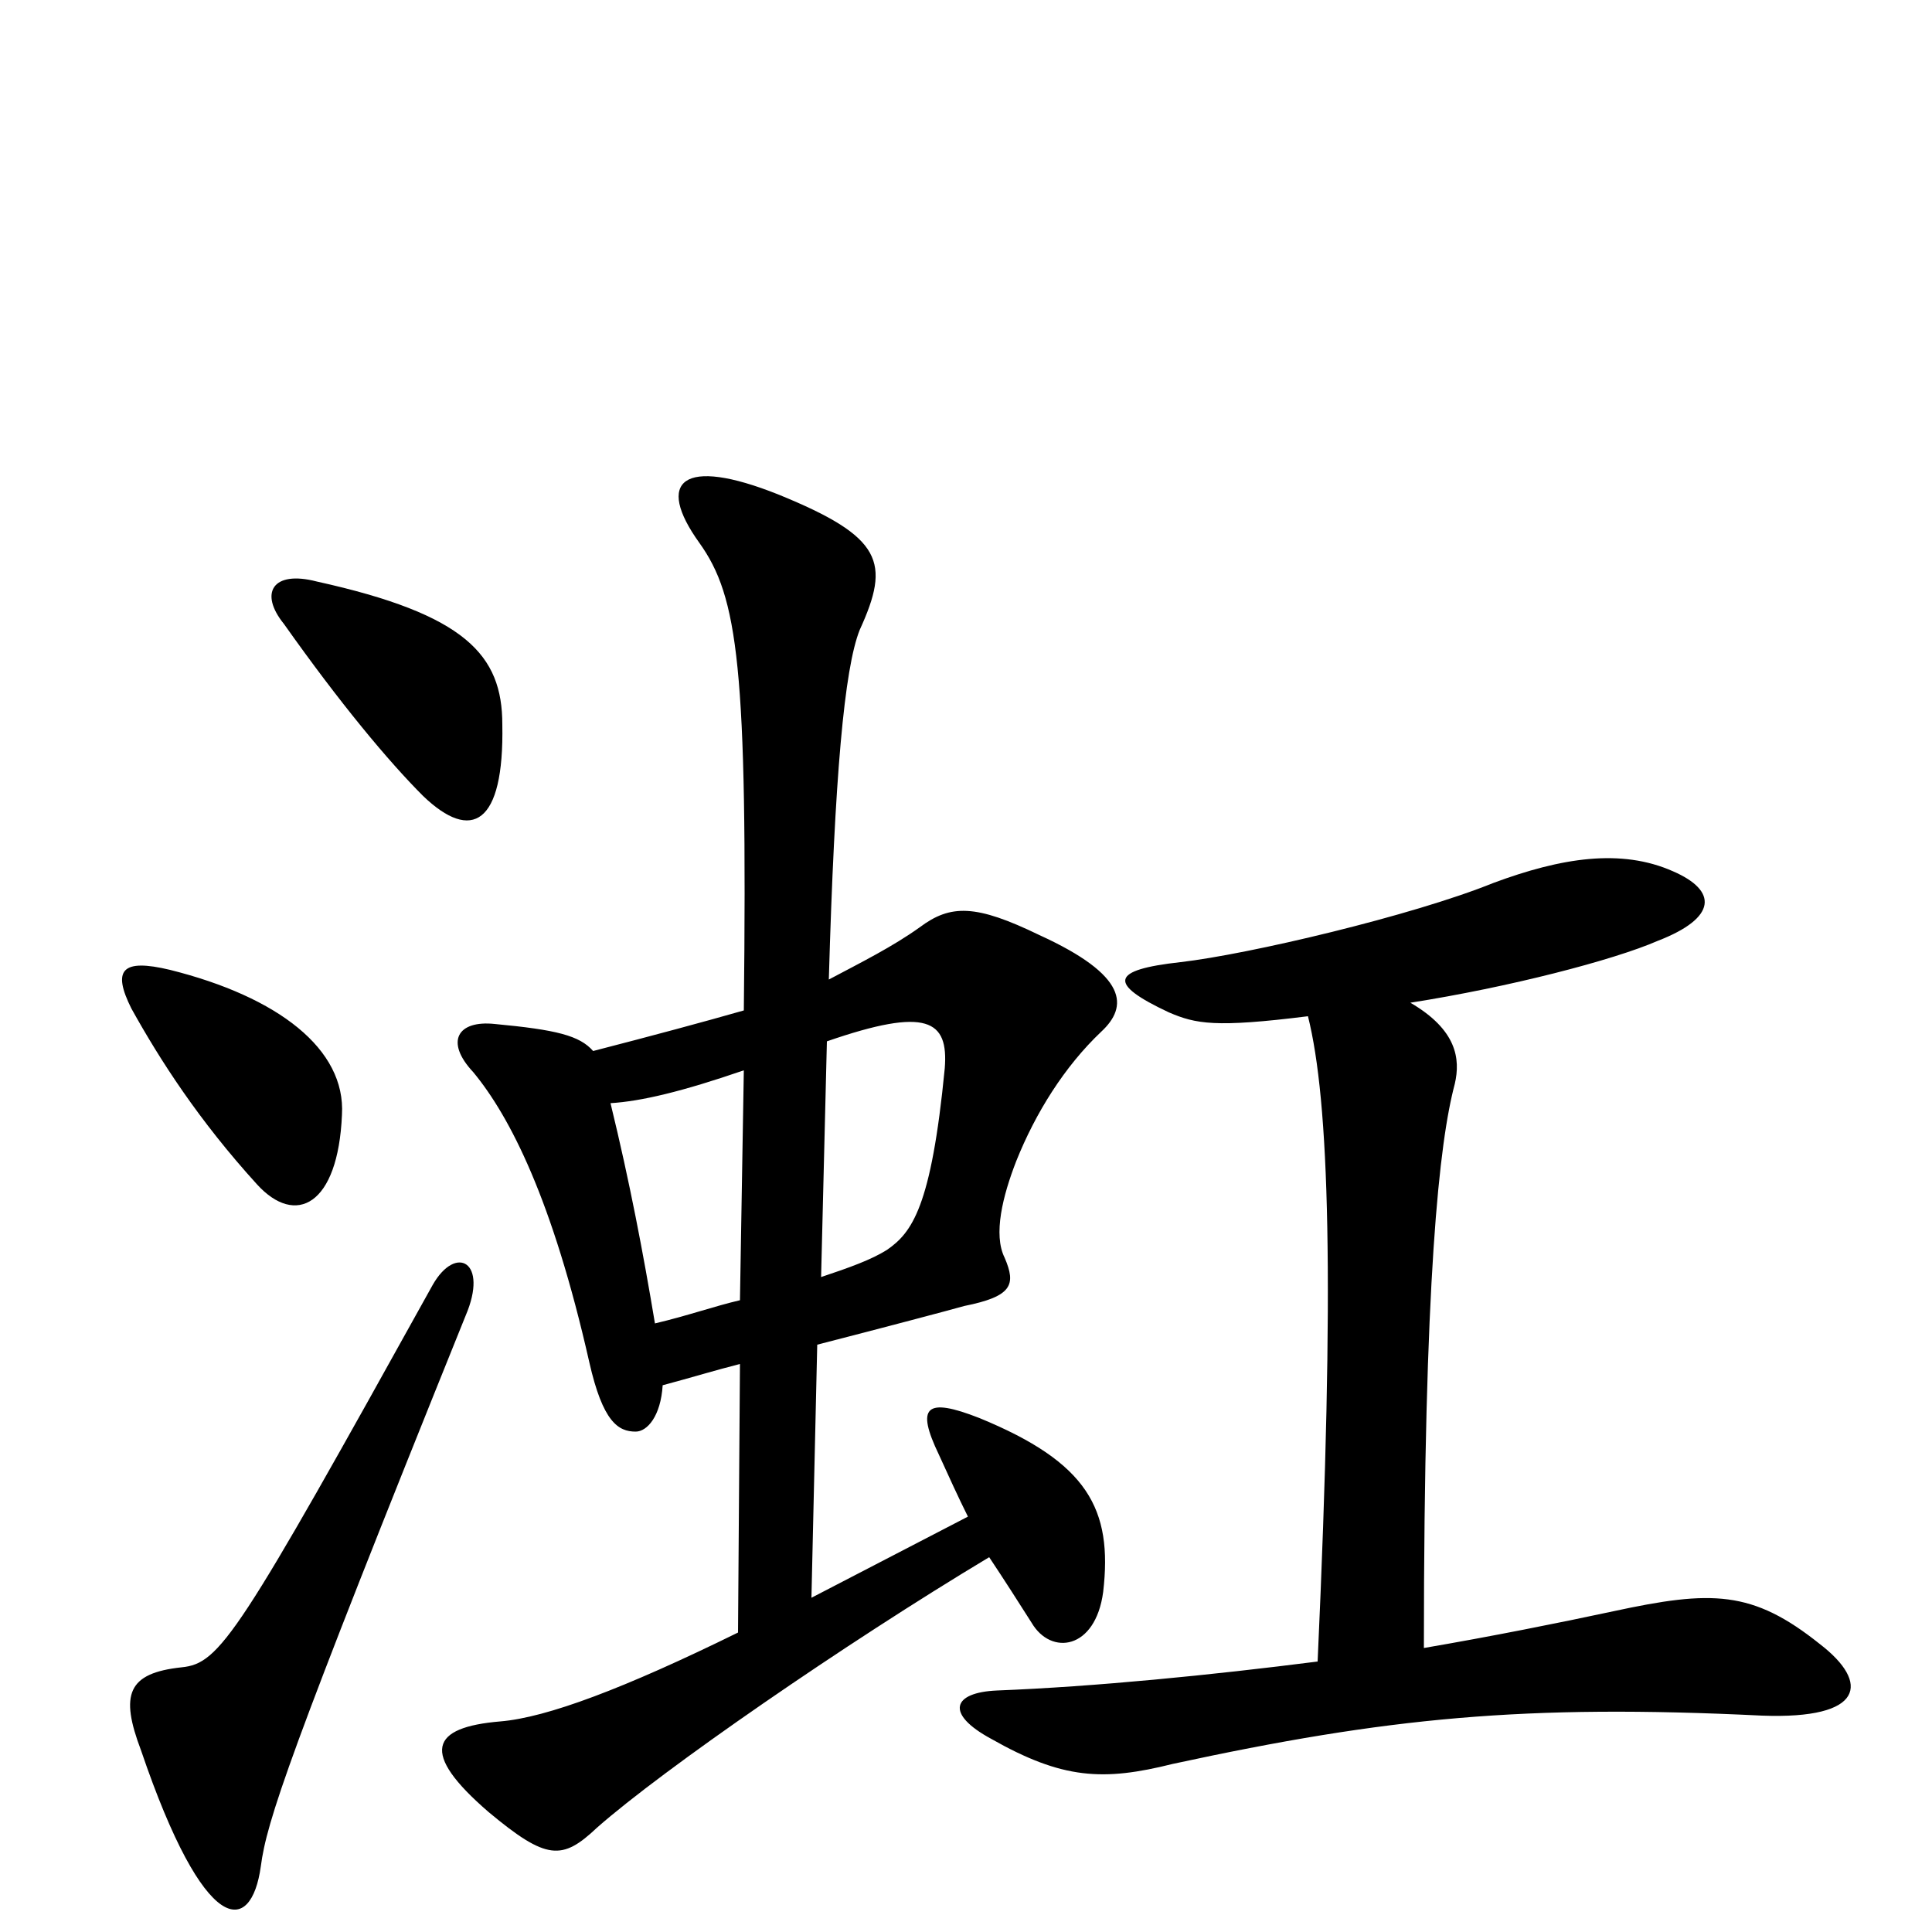 <svg xmlns="http://www.w3.org/2000/svg" viewBox="0 -1000 1000 1000">
	<path fill="#000000" d="M241 -319C253 -347 236 -356 224 -335C123 -153 114 -139 94 -137C66 -134 62 -123 73 -94C106 3 130 2 135 -34C138 -57 149 -91 241 -319ZM177 -423C179 -457 144 -484 88 -498C63 -504 58 -498 68 -478C83 -451 103 -420 133 -387C153 -365 175 -376 177 -423ZM260 -625C260 -661 241 -682 164 -699C141 -705 134 -693 147 -677C176 -636 201 -606 219 -588C244 -564 261 -573 260 -625ZM730 -481C781 -489 835 -503 858 -513C889 -525 889 -539 866 -549C839 -561 808 -556 773 -543C731 -526 646 -506 611 -502C575 -498 573 -491 605 -476C619 -470 629 -468 677 -474C688 -430 691 -338 682 -140C627 -133 567 -127 516 -125C493 -124 489 -113 513 -100C550 -79 571 -78 607 -87C718 -111 789 -118 912 -112C965 -110 968 -129 942 -149C907 -177 886 -177 835 -166C807 -160 772 -153 737 -147C737 -339 745 -409 753 -439C756 -452 754 -467 730 -481ZM423 -304C458 -313 492 -322 499 -324C524 -329 526 -335 520 -349C514 -361 519 -381 526 -399C536 -424 551 -448 570 -466C584 -479 584 -495 538 -516C505 -532 492 -532 476 -520C462 -510 446 -502 429 -493C432 -598 437 -654 445 -674C461 -709 457 -722 403 -744C353 -764 339 -751 362 -719C382 -691 387 -655 385 -477C364 -471 338 -464 307 -456C300 -464 288 -467 256 -470C237 -472 230 -461 245 -445C264 -422 286 -379 305 -295C312 -264 320 -259 329 -259C335 -259 342 -267 343 -283C358 -287 371 -291 383 -294L382 -155C323 -126 283 -111 259 -109C223 -106 217 -93 253 -62C283 -37 291 -37 309 -54C343 -84 437 -149 512 -194C520 -182 527 -171 534 -160C544 -143 567 -146 571 -176C576 -219 563 -243 507 -266C479 -277 474 -272 486 -247C491 -236 496 -225 501 -215L420 -173ZM383 -327C370 -324 356 -319 339 -315C333 -351 326 -388 316 -429C332 -430 353 -435 385 -446ZM428 -461C480 -479 491 -472 489 -447C482 -375 472 -362 459 -353C451 -348 440 -344 425 -339Z"/>
</svg>